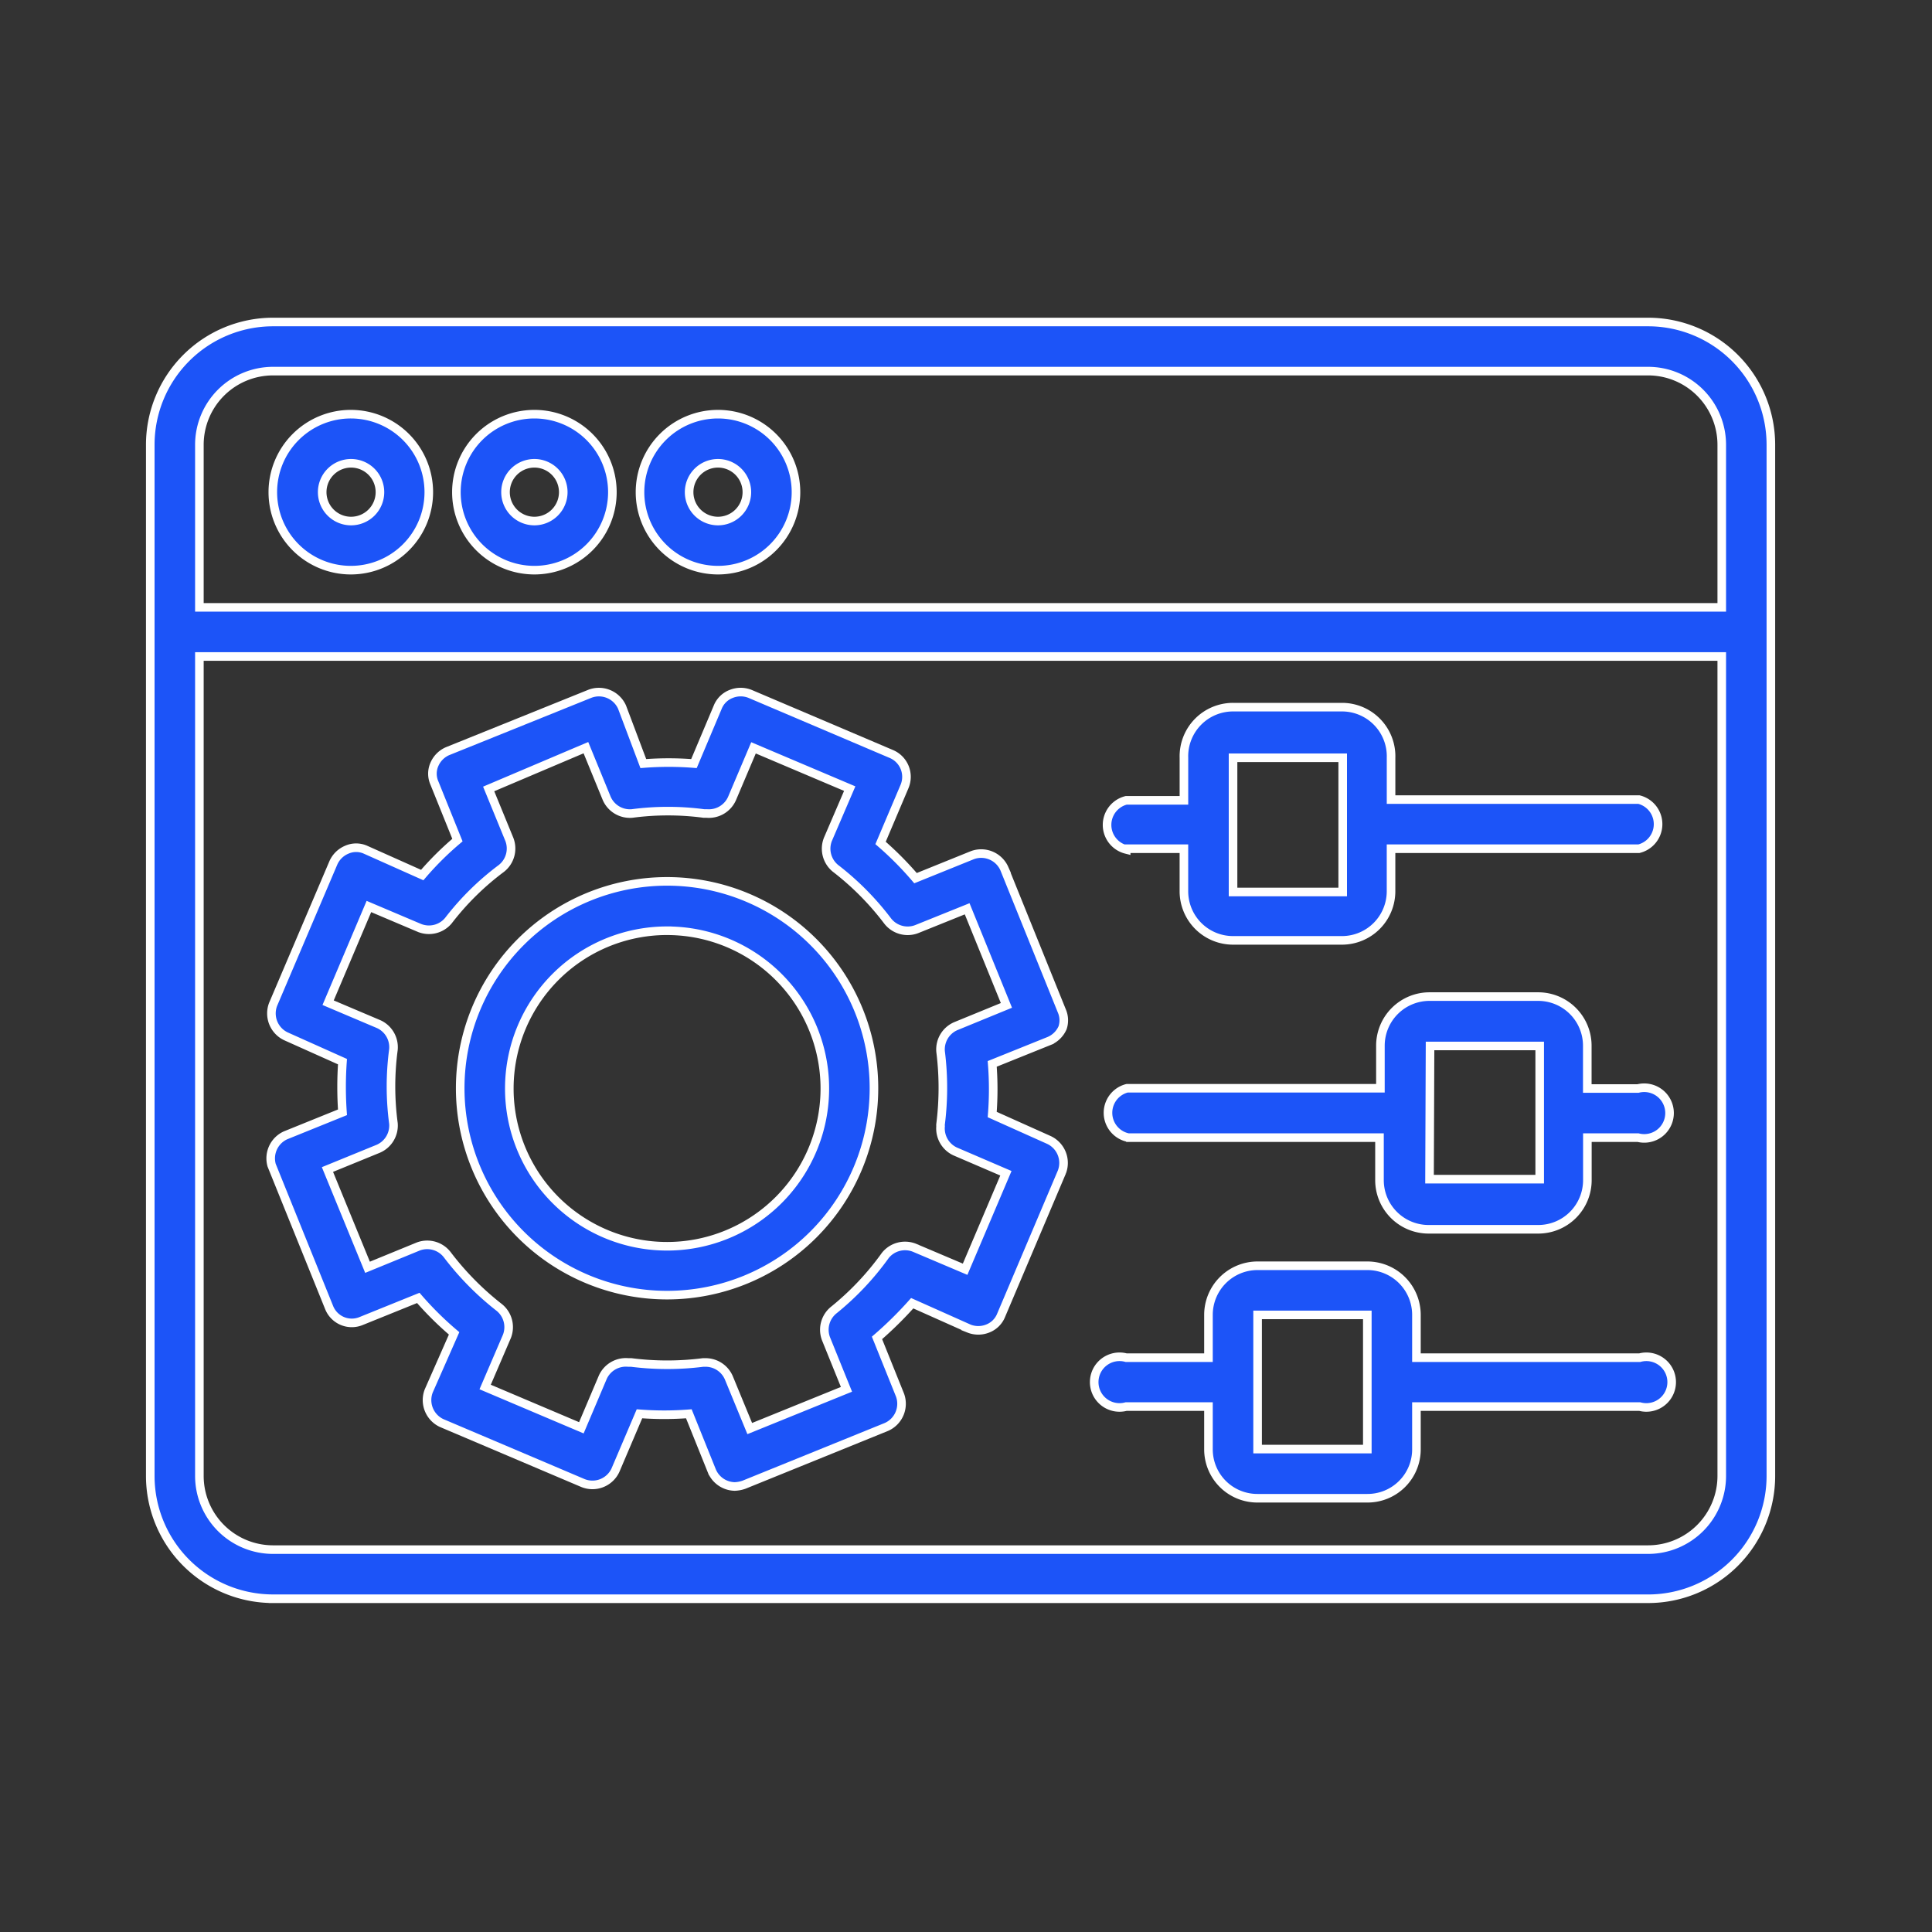 <?xml version="1.0" encoding="UTF-8"?> <svg xmlns="http://www.w3.org/2000/svg" xmlns:xlink="http://www.w3.org/1999/xlink" width="90" height="90" viewBox="0 0 90 90"><rect x="0" y="0" width="90" height="90" fill="#333333" stroke="none"/><defs><clipPath id="clip-path"><rect id="Rectangle_14" data-name="Rectangle 14" width="90" height="90" transform="translate(911 91)" fill="#fff" stroke="#707070" stroke-width="1"></rect></clipPath></defs><g id="Mask_Group_7" data-name="Mask Group 7" transform="translate(-911 -91)" clip-path="url(#clip-path)"><g id="Group_11" data-name="Group 11" transform="translate(89 51)"><path id="Path_22" data-name="Path 22" d="M5.721,66.266H69.773a5.721,5.721,0,0,0,5.721-5.721V12.511A5.721,5.721,0,0,0,69.773,6.79H5.721A5.721,5.721,0,0,0,0,12.511V60.544a5.721,5.721,0,0,0,5.721,5.721ZM2.288,12.511A3.433,3.433,0,0,1,5.721,9.078H69.773a3.433,3.433,0,0,1,3.433,3.433v7.573H2.288Zm0,9.861H73.206V60.544a3.433,3.433,0,0,1-3.433,3.433H5.721a3.433,3.433,0,0,1-3.433-3.433Z" transform="translate(829 48.21)" fill="#1c54f8" stroke="#fff" stroke-width="0.4"></path><path id="Path_23" data-name="Path 23" d="M8.485,10.43a3.633,3.633,0,1,0,3.621,3.633A3.633,3.633,0,0,0,8.485,10.43Zm0,4.978A1.345,1.345,0,1,1,9.83,14.063,1.345,1.345,0,0,1,8.485,15.408Z" transform="translate(829.869 48.864)" fill="#1c54f8" stroke="#fff" stroke-width="0.4"></path><path id="Path_24" data-name="Path 24" d="M15.723,10.43a3.633,3.633,0,1,0,3.633,3.633,3.633,3.633,0,0,0-3.633-3.633Zm0,4.978a1.345,1.345,0,1,1,1.345-1.345A1.345,1.345,0,0,1,15.723,15.408Z" transform="translate(831.171 48.864)" fill="#1c54f8" stroke="#fff" stroke-width="0.4"></path><path id="Path_25" data-name="Path 25" d="M22.973,10.43a3.633,3.633,0,1,0,3.633,3.633A3.633,3.633,0,0,0,22.973,10.43Zm0,4.978a1.345,1.345,0,1,1,1.345-1.345A1.345,1.345,0,0,1,22.973,15.408Z" transform="translate(832.474 48.864)" fill="#1c54f8" stroke="#fff" stroke-width="0.4"></path><path id="Path_26" data-name="Path 26" d="M38.676,28.594h2.689v1.982a2.288,2.288,0,0,0,2.288,2.288h5.108a2.288,2.288,0,0,0,2.253-2.288V28.594H62.563a1.18,1.18,0,0,0,0-2.288H51.015V24.359A2.288,2.288,0,0,0,48.762,22H43.654a2.288,2.288,0,0,0-2.288,2.359v1.982H38.676a1.18,1.18,0,0,0,0,2.288Zm4.978-4.235h5.108v3.126h0v3.126H43.654Z" transform="translate(835.786 50.942)" fill="#1c54f8" stroke="#fff" stroke-width="0.4"></path><path id="Path_27" data-name="Path 27" d="M38.669,40h11.8v1.982a2.288,2.288,0,0,0,2.288,2.288h5.108a2.288,2.288,0,0,0,2.288-2.288V40h2.359a1.18,1.18,0,1,0,0-2.288H60.149V35.718a2.288,2.288,0,0,0-2.288-2.288H52.8a2.288,2.288,0,0,0-2.288,2.288V37.7h-11.8a1.18,1.18,0,0,0,0,2.288Zm14.155-4.27h5.108v3.091h0v3.114H52.8Z" transform="translate(835.793 52.995)" fill="#1c54f8" stroke="#fff" stroke-width="0.4"></path><path id="Path_28" data-name="Path 28" d="M38.767,50.619H42.6v1.994a2.277,2.277,0,0,0,2.288,2.277H50a2.277,2.277,0,0,0,2.288-2.277V50.619h10.4a1.18,1.18,0,1,0,0-2.277h-10.4V46.348A2.288,2.288,0,0,0,50,44.06H44.889A2.288,2.288,0,0,0,42.6,46.348v1.994H38.767a1.18,1.18,0,1,0,0,2.277Zm6.122-4.27H50v3.126h0V52.6H44.889Z" transform="translate(835.695 54.904)" fill="#1c54f8" stroke="#fff" stroke-width="0.4"></path><path id="Path_29" data-name="Path 29" d="M4.8,43.446l2.678,6.629a1.137,1.137,0,0,0,1.5.625l2.654-1.073A15.135,15.135,0,0,0,13.3,51.278l-1.18,2.678a1.18,1.18,0,0,0,.6,1.5l6.594,2.8a1.18,1.18,0,0,0,1.5-.6l1.121-2.631a14.969,14.969,0,0,0,2.3,0l1.073,2.666a1.18,1.18,0,0,0,1.062.72,1.428,1.428,0,0,0,.436-.083l6.629-2.689a1.18,1.18,0,0,0,.637-1.486L33,51.49a17.7,17.7,0,0,0,1.64-1.616l2.642,1.18a1.18,1.18,0,0,0,.873,0,1.1,1.1,0,0,0,.625-.613l2.831-6.677a1.18,1.18,0,0,0-.613-1.5l-2.631-1.18a14.958,14.958,0,0,0,0-2.359l2.666-1.073a1.18,1.18,0,0,0,.613-.613,1.1,1.1,0,0,0-.035-.779l-2.678-6.629A1.18,1.18,0,0,0,37.448,29l-2.654,1.073a15.254,15.254,0,0,0-1.628-1.64l1.121-2.642a1.156,1.156,0,0,0-.613-1.5l-6.582-2.8a1.18,1.18,0,0,0-.885,0,1.1,1.1,0,0,0-.625.613l-1.109,2.631a15.111,15.111,0,0,0-2.359,0l-.991-2.631a1.18,1.18,0,0,0-1.486-.625l-6.641,2.678a1.18,1.18,0,0,0-.613.613,1.073,1.073,0,0,0,0,.873L13.455,28.3a14.238,14.238,0,0,0-1.64,1.628l-2.642-1.18a1.073,1.073,0,0,0-.873,0,1.18,1.18,0,0,0-.625.613L4.867,35.955a1.18,1.18,0,0,0,.6,1.486L8.1,38.621a16.786,16.786,0,0,0,0,2.359L5.445,42.054A1.18,1.18,0,0,0,4.8,43.446Zm4.966-.767a1.18,1.18,0,0,0,.708-1.18,12.976,12.976,0,0,1,0-3.444,1.18,1.18,0,0,0-.684-1.18l-2.359-1,1.9-4.482,2.359,1a1.18,1.18,0,0,0,1.345-.342,12.645,12.645,0,0,1,2.465-2.43,1.18,1.18,0,0,0,.377-1.345l-.967-2.359,4.53-1.923.967,2.359a1.18,1.18,0,0,0,1.18.708,12.728,12.728,0,0,1,3.35,0h.13a1.18,1.18,0,0,0,1.18-.7l1-2.359,4.482,1.9-1.014,2.359a1.18,1.18,0,0,0,.354,1.357,12.976,12.976,0,0,1,2.43,2.454,1.18,1.18,0,0,0,1.345.377L37.2,31.5,39.029,36l-2.359.967a1.18,1.18,0,0,0-.708,1.18,13.542,13.542,0,0,1,0,3.385.366.366,0,0,0,0,.094,1.18,1.18,0,0,0,.684,1.18l2.359,1.014-1.9,4.471-2.359-1a1.18,1.18,0,0,0-1.357.354A12.975,12.975,0,0,1,31,50.181a1.18,1.18,0,0,0-.377,1.345l.955,2.359-4.506,1.828L26.1,53.354a1.18,1.18,0,0,0-1.062-.72H24.9a13.259,13.259,0,0,1-3.35,0h-.142a1.18,1.18,0,0,0-1.18.684l-1,2.359-4.482-1.9,1.014-2.359a1.18,1.18,0,0,0-.354-1.345,13.341,13.341,0,0,1-2.43-2.465,1.18,1.18,0,0,0-1.345-.377L9.267,48.2,7.4,43.646Z" transform="translate(829.854 50.835)" fill="#1c54f8" stroke="#fff" stroke-width="0.4"></path><path id="Path_30" data-name="Path 30" d="M21.877,48.155a9.637,9.637,0,1,0-9.637-9.637,9.637,9.637,0,0,0,9.637,9.637Zm0-16.974a7.349,7.349,0,1,1-7.349,7.337A7.349,7.349,0,0,1,21.877,31.18Z" transform="translate(831.198 52.177)" fill="#1c54f8" stroke="#fff" stroke-width="0.4"></path></g></g></svg> 